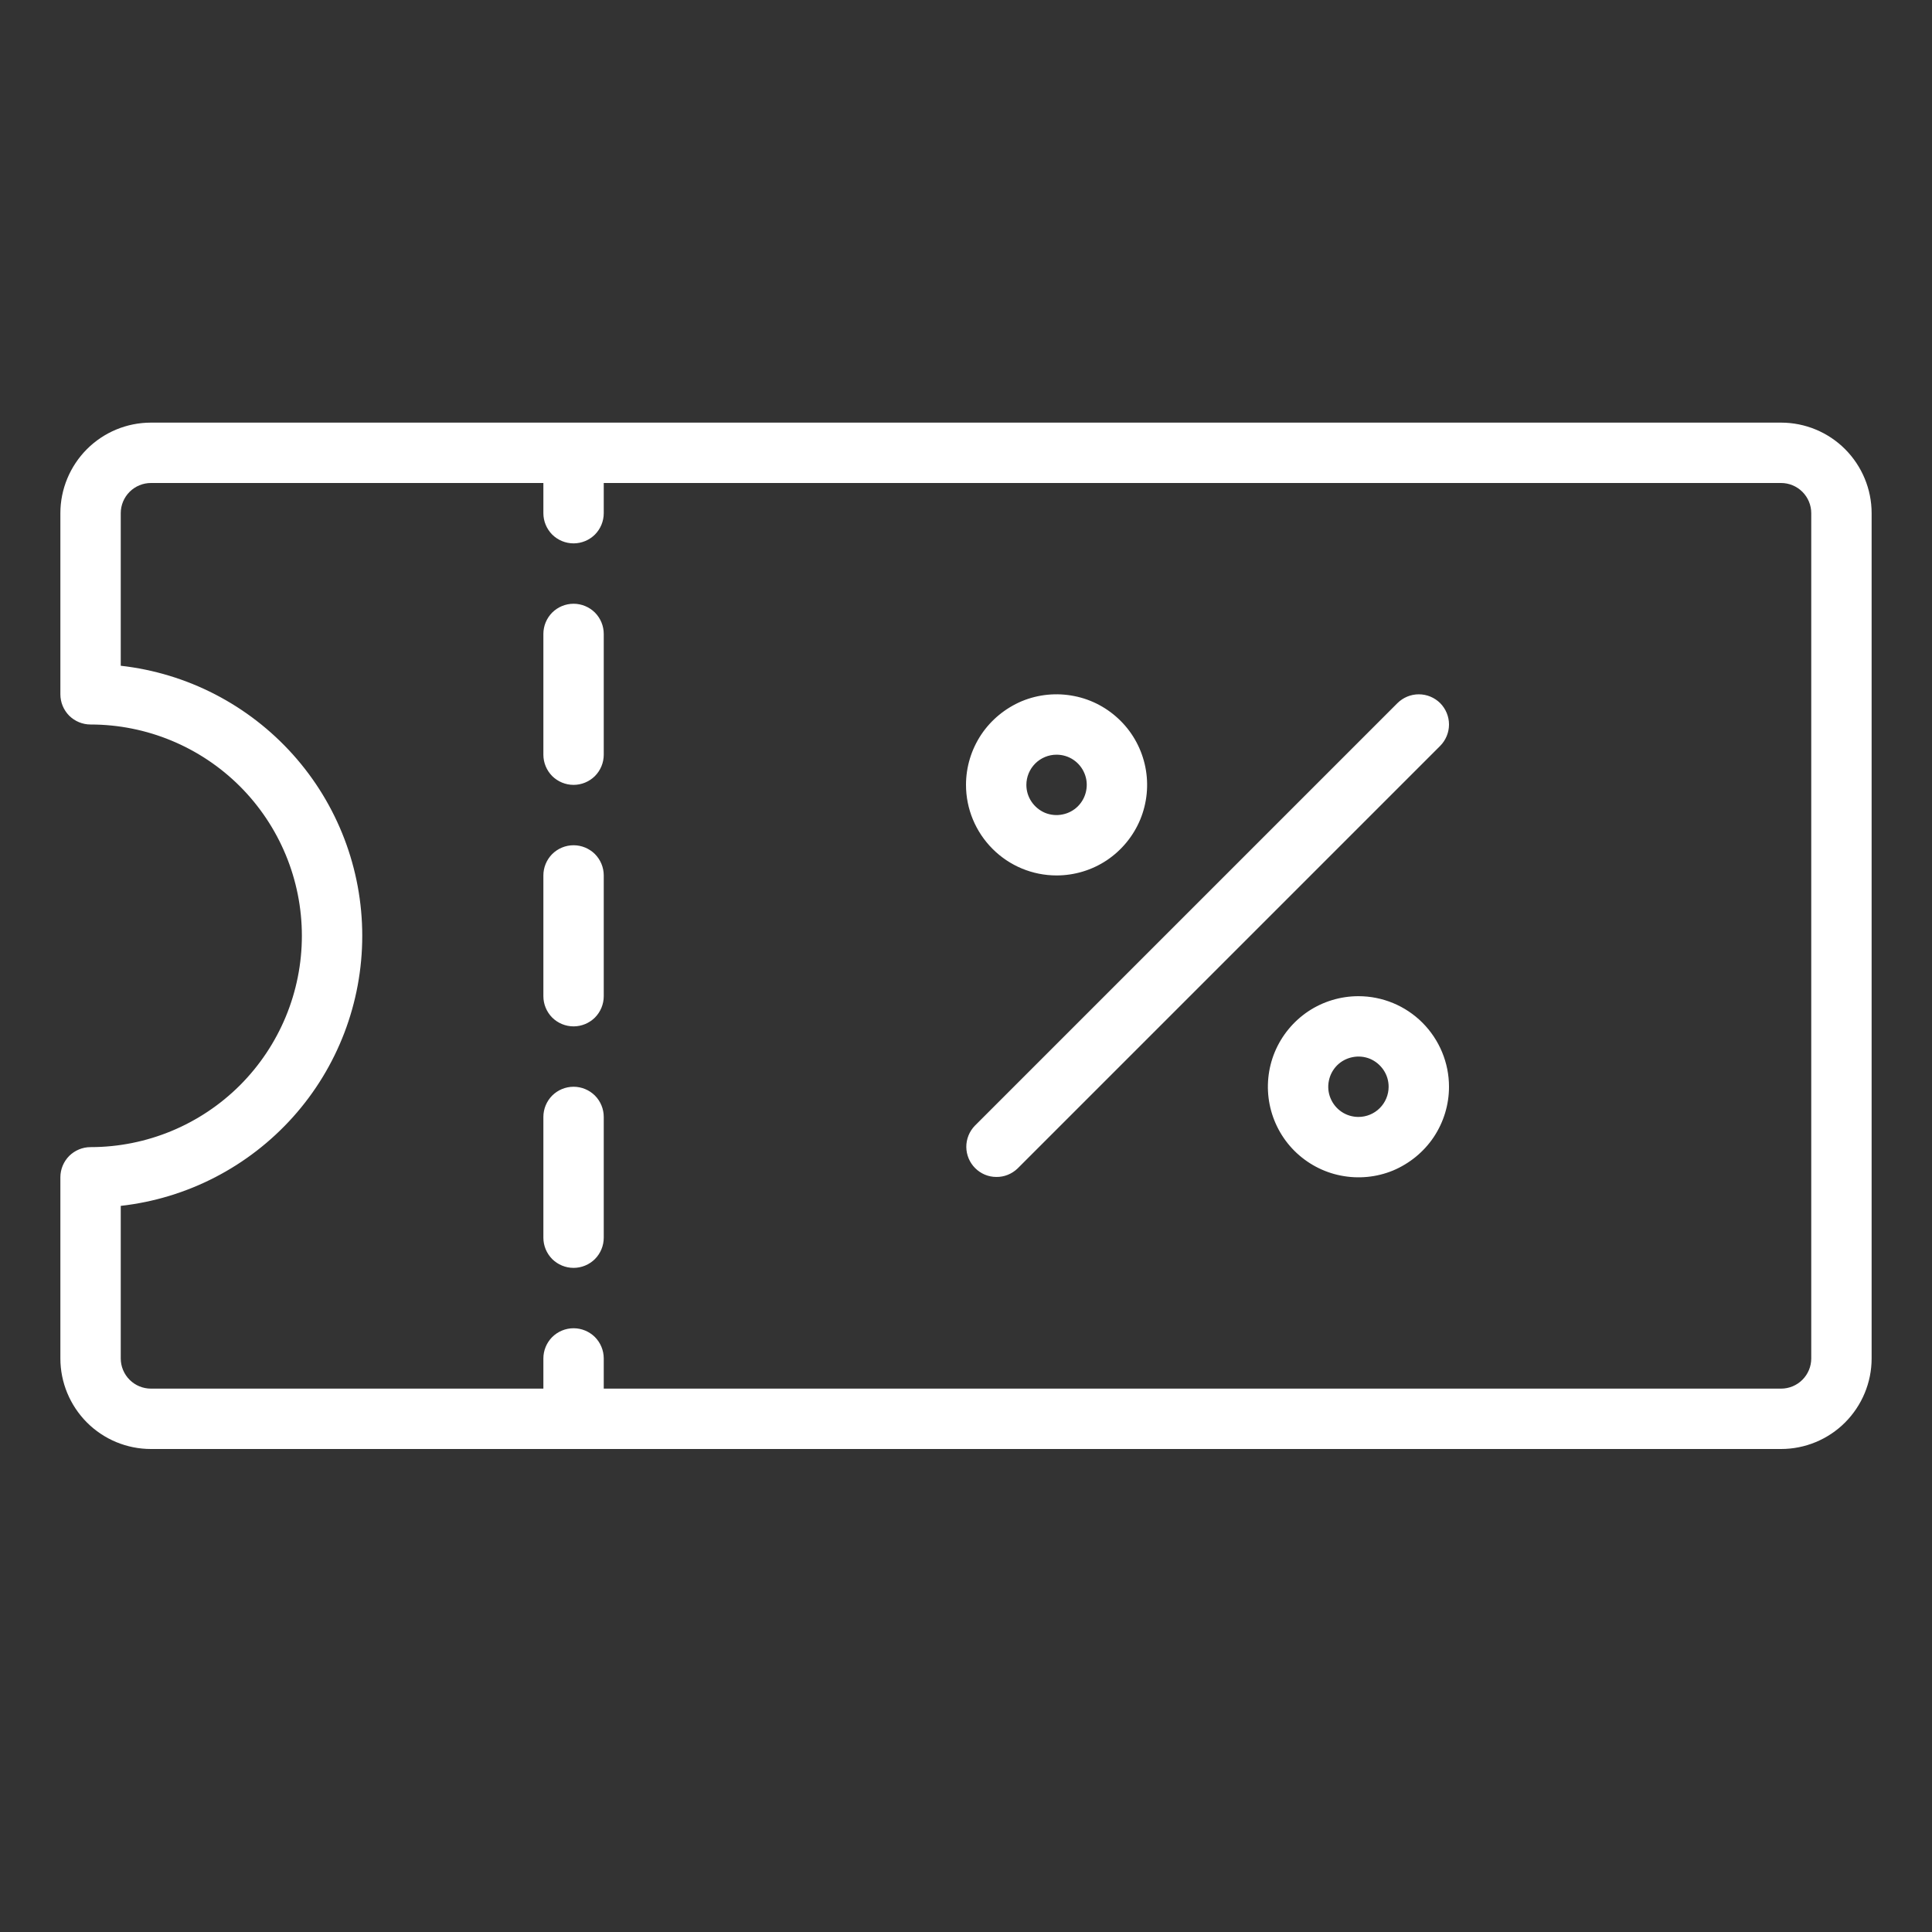 <svg width="32" height="32" viewBox="0 0 32 32" fill="none" xmlns="http://www.w3.org/2000/svg" xmlns:xlink="http://www.w3.org/1999/xlink">
	<rect x="0" y="0" width="32" height="32" fill="#333333" stroke="none"/>
	<desc>
			Created with Pixso.
	</desc>
	<defs>
		<clipPath id="clip2_3562">
			<rect id="Frame 1010105108" width="32" height="32" fill="white" fill-opacity="0"/>
		</clipPath>
	</defs>
	<g clip-path="url(#clip2_3562)">
		<path id="Vector" d="M29.5 7L2.5 7C2.102 7 1.721 7.158 1.44 7.439C1.159 7.721 1 8.102 1 8.5L1 11.5C1 11.633 1.053 11.76 1.146 11.854C1.24 11.947 1.367 12 1.5 12C2.428 12 3.318 12.369 3.975 13.025C4.631 13.682 5 14.572 5 15.5C5 16.428 4.631 17.318 3.975 17.975C3.318 18.631 2.428 19 1.5 19C1.367 19 1.24 19.053 1.146 19.146C1.053 19.24 1 19.367 1 19.5L1 22.5C1 22.898 1.159 23.279 1.44 23.561C1.721 23.842 2.102 24 2.5 24L29.5 24C29.898 24 30.279 23.842 30.56 23.561C30.841 23.279 31 22.898 31 22.5L31 8.5C31 8.102 30.841 7.721 30.56 7.439C30.279 7.158 29.898 7 29.5 7ZM30 22.5C30 22.633 29.947 22.76 29.853 22.854C29.76 22.947 29.633 23 29.5 23L10 23L10 22.5C10 22.367 9.947 22.24 9.854 22.146C9.76 22.053 9.633 22 9.5 22C9.367 22 9.24 22.053 9.146 22.146C9.053 22.24 9 22.367 9 22.5L9 23L2.5 23C2.367 23 2.24 22.947 2.147 22.854C2.053 22.76 2 22.633 2 22.5L2 19.973C3.1 19.85 4.116 19.324 4.854 18.5C5.592 17.676 6 16.607 6 15.5C6 14.393 5.592 13.324 4.854 12.5C4.116 11.676 3.1 11.15 2 11.027L2 8.5C2 8.367 2.053 8.24 2.147 8.146C2.24 8.053 2.367 8 2.5 8L9 8L9 8.5C9 8.633 9.053 8.76 9.146 8.854C9.24 8.947 9.367 9 9.5 9C9.633 9 9.76 8.947 9.854 8.854C9.947 8.76 10 8.633 10 8.5L10 8L29.5 8C29.633 8 29.76 8.053 29.853 8.146C29.947 8.24 30 8.367 30 8.5L30 22.5ZM10 10.5L10 12.5C10 12.633 9.947 12.76 9.854 12.854C9.76 12.947 9.633 13 9.5 13C9.367 13 9.24 12.947 9.146 12.854C9.053 12.76 9 12.633 9 12.5L9 10.5C9 10.367 9.053 10.24 9.146 10.146C9.24 10.053 9.367 10 9.5 10C9.633 10 9.76 10.053 9.854 10.146C9.947 10.24 10 10.367 10 10.5ZM10 14.5L10 16.5C10 16.633 9.947 16.76 9.854 16.854C9.76 16.947 9.633 17 9.5 17C9.367 17 9.24 16.947 9.146 16.854C9.053 16.76 9 16.633 9 16.5L9 14.5C9 14.367 9.053 14.24 9.146 14.146C9.24 14.053 9.367 14 9.5 14C9.633 14 9.76 14.053 9.854 14.146C9.947 14.24 10 14.367 10 14.5ZM10 18.5L10 20.5C10 20.633 9.947 20.76 9.854 20.854C9.76 20.947 9.633 21 9.5 21C9.367 21 9.24 20.947 9.146 20.854C9.053 20.76 9 20.633 9 20.5L9 18.5C9 18.367 9.053 18.24 9.146 18.146C9.24 18.053 9.367 18 9.5 18C9.633 18 9.76 18.053 9.854 18.146C9.947 18.24 10 18.367 10 18.5ZM23.854 11.646C23.947 11.74 24 11.867 24 12C24 12.133 23.947 12.26 23.854 12.354L16.854 19.354C16.759 19.445 16.633 19.496 16.502 19.494C16.37 19.494 16.245 19.441 16.152 19.348C16.059 19.256 16.006 19.129 16.005 18.998C16.004 18.867 16.055 18.74 16.146 18.646L23.146 11.646C23.24 11.553 23.367 11.5 23.5 11.5C23.633 11.5 23.76 11.553 23.854 11.646ZM22.5 16.5C22.203 16.5 21.913 16.588 21.667 16.752C21.42 16.918 21.228 17.152 21.114 17.426C21.001 17.699 20.971 18.002 21.029 18.293C21.087 18.584 21.23 18.852 21.439 19.061C21.649 19.27 21.916 19.414 22.207 19.471C22.498 19.529 22.8 19.5 23.074 19.387C23.348 19.271 23.582 19.08 23.747 18.834C23.912 18.586 24 18.297 24 18C24 17.602 23.841 17.221 23.56 16.939C23.279 16.658 22.898 16.5 22.5 16.5ZM22.5 18.5C22.401 18.5 22.304 18.471 22.222 18.416C22.14 18.361 22.076 18.283 22.038 18.191C22 18.1 21.99 18 22.01 17.902C22.029 17.805 22.076 17.717 22.146 17.646C22.216 17.576 22.305 17.529 22.402 17.51C22.499 17.49 22.6 17.5 22.691 17.537C22.783 17.576 22.861 17.641 22.916 17.723C22.971 17.805 23 17.9 23 18C23 18.133 22.947 18.26 22.853 18.354C22.76 18.447 22.633 18.5 22.5 18.5ZM17.5 14.5C17.797 14.5 18.087 14.412 18.333 14.248C18.58 14.082 18.772 13.848 18.886 13.574C18.999 13.301 19.029 12.998 18.971 12.707C18.913 12.416 18.77 12.148 18.561 11.94C18.351 11.73 18.084 11.586 17.793 11.529C17.502 11.471 17.2 11.5 16.926 11.613C16.652 11.729 16.418 11.92 16.253 12.166C16.088 12.414 16 12.703 16 13C16 13.398 16.159 13.779 16.44 14.06C16.721 14.342 17.102 14.5 17.5 14.5ZM17.5 12.5C17.599 12.5 17.696 12.529 17.778 12.584C17.86 12.639 17.924 12.717 17.962 12.809C18 12.9 18.01 13 17.99 13.098C17.971 13.195 17.924 13.283 17.854 13.354C17.784 13.424 17.695 13.471 17.598 13.49C17.501 13.51 17.4 13.5 17.309 13.463C17.217 13.424 17.139 13.359 17.084 13.277C17.029 13.195 17 13.1 17 13C17 12.867 17.053 12.74 17.147 12.646C17.24 12.553 17.367 12.5 17.5 12.5Z" fill="#FFFFFF" fill-opacity="1" fill-rule="evenodd"/>
	</g>
</svg>
